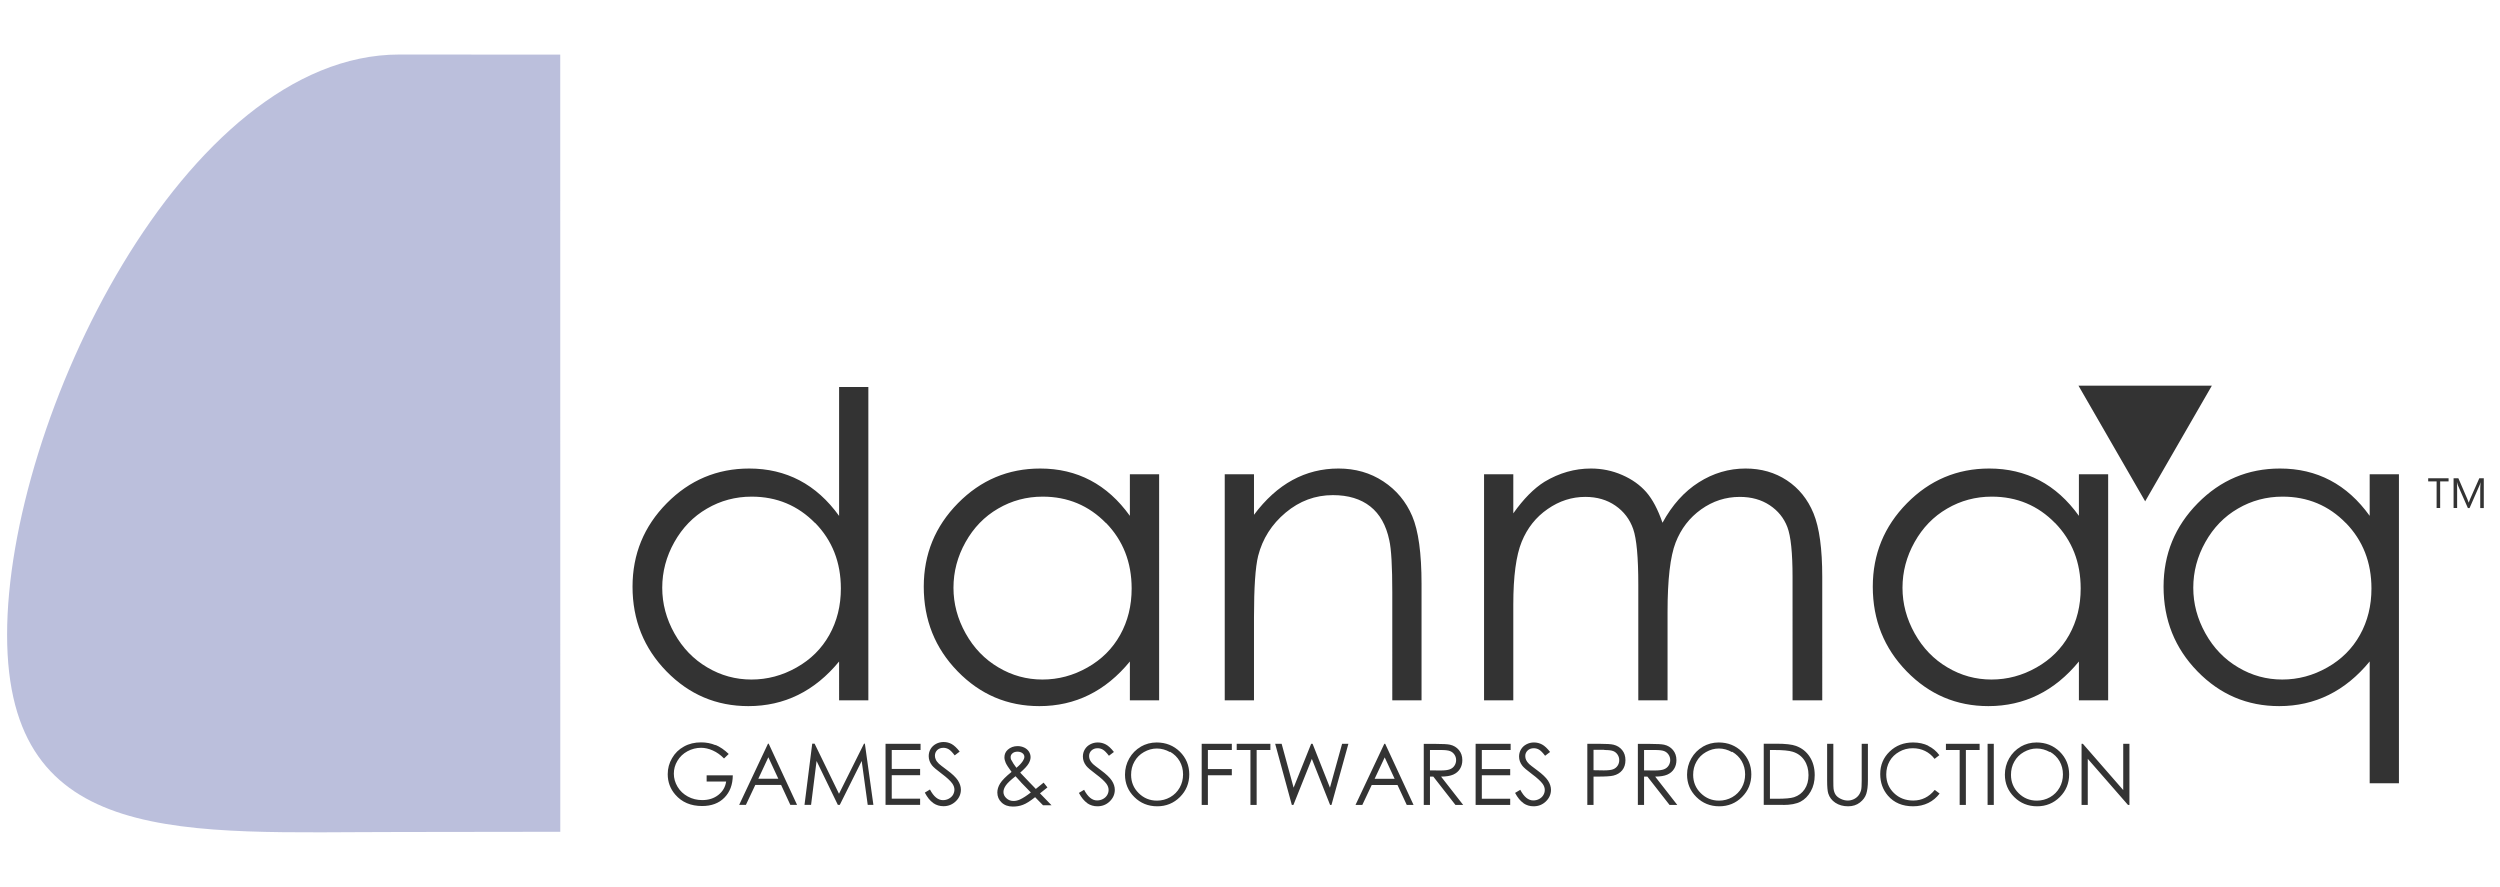 <svg xmlns="http://www.w3.org/2000/svg" viewBox="10 0 282 100" style="background-color:#ffffff00">
    <path fill="#bbbfdc" d="M73.2 93.825s-11.677.025-18.15.025c-24.218 0-44.25 1.968-44.25-22.25S30.832 6.15 55.05 6.15c6.473 0 18.144.012 18.144.012"/>
    <path fill="#333" d="M290.165 53.95h-.5l-1.03 2.327c-.04.09-.09.228-.157.41h-.014c-.023-.087-.073-.22-.15-.4l-1.01-2.337h-.54v3.35h.4v-2.243c0-.303-.006-.522-.02-.656h.01c.034.16.066.27.1.35l1.123 2.56h.188l1.126-2.57c.03-.06.07-.17.1-.32h.01c-.02.26-.03.48-.03.65v2.24h.4v-3.35zm-3.965 0h-2.3v.35h.95v3h.4v-3h.95v-.35zm-34.225 2.6L259.5 43.5h-15.05l7.525 13.05zM245.5 90.8v-5.206l4.54 5.206h.16v-6.9h-.7v5.22l-4.552-5.22h-.148v6.9h.7zm-7.563-6.572c-.552.32-.988.76-1.307 1.32-.32.564-.48 1.174-.48 1.832 0 .99.35 1.83 1.053 2.526.702.696 1.563 1.044 2.584 1.044 1.007 0 1.86-.35 2.562-1.048.7-.7 1.05-1.55 1.05-2.554 0-1.013-.36-1.866-1.06-2.56-.71-.69-1.58-1.038-2.62-1.038-.65 0-1.24.16-1.8.478zm3.3.57c.465.267.824.62 1.08 1.063.255.45.383.94.383 1.49s-.128 1.05-.384 1.5c-.255.45-.61.81-1.067 1.07-.46.26-.96.39-1.49.39-.81 0-1.49-.28-2.06-.84-.57-.56-.86-1.25-.86-2.07 0-.55.12-1.05.38-1.5.25-.45.61-.81 1.07-1.07.46-.26.94-.4 1.45-.4.52 0 1.01.14 1.48.4zM234.2 90.8h.7v-6.9h-.7v6.9zm-3.15-6.2v6.2h.7v-6.2h1.55v-.7h-3.8v.7h1.55zm-3.517-.473c-.516-.25-1.094-.377-1.734-.377-1.06 0-1.94.343-2.65 1.028s-1.06 1.53-1.06 2.532c0 .955.29 1.77.87 2.442.69.8 1.64 1.198 2.84 1.198.63 0 1.2-.126 1.71-.375.51-.25.93-.605 1.28-1.063l-.55-.412c-.65.8-1.46 1.2-2.42 1.2-.88 0-1.6-.28-2.18-.842-.58-.56-.87-1.262-.87-2.1 0-.556.13-1.056.38-1.5.25-.445.62-.8 1.09-1.063.46-.263.97-.395 1.52-.395.5 0 .96.102 1.38.305.42.203.78.5 1.08.895l.54-.417c-.33-.453-.75-.805-1.27-1.056zM216.1 88.052c0 .698.042 1.18.127 1.45.136.436.404.786.803 1.05.4.265.88.398 1.44.398.517 0 .957-.14 1.32-.42.365-.28.607-.61.728-.99.12-.378.182-.874.182-1.488V83.9h-.7v4.155c0 .543-.023.9-.07 1.075-.067.244-.17.45-.31.623-.143.172-.318.306-.53.403-.21.096-.428.144-.657.144-.264 0-.526-.06-.786-.184s-.454-.276-.58-.46c-.125-.182-.204-.408-.24-.68-.018-.12-.027-.428-.027-.92V83.9h-.7v4.152zm-4.978 2.748c.85 0 1.512-.125 1.983-.375.472-.25.856-.638 1.15-1.163.297-.525.445-1.134.445-1.825 0-.8-.187-1.49-.56-2.068-.373-.58-.89-.99-1.552-1.23-.46-.17-1.202-.25-2.222-.25h-1.416v6.9h2.172zm-1.472-6.2h.477c.968 0 1.664.065 2.085.195.562.172 1 .49 1.315.957.315.465.473 1.027.473 1.684 0 .626-.145 1.155-.436 1.588-.29.434-.69.734-1.196.9-.36.117-1.007.176-1.94.176h-.778v-5.5zm-7.563-.372c-.552.32-.988.76-1.307 1.32-.32.564-.48 1.174-.48 1.832 0 .99.35 1.83 1.053 2.526.702.696 1.563 1.044 2.584 1.044 1.007 0 1.86-.35 2.562-1.048.7-.7 1.05-1.55 1.05-2.554 0-1.013-.36-1.866-1.06-2.56-.71-.69-1.58-1.038-2.62-1.038-.65 0-1.24.16-1.8.478zm3.3.57c.465.267.824.62 1.08 1.063.255.45.383.94.383 1.49s-.128 1.05-.384 1.5c-.255.45-.61.81-1.067 1.07-.46.26-.96.39-1.49.39-.81 0-1.49-.28-2.06-.84-.57-.56-.86-1.25-.86-2.07 0-.55.12-1.05.38-1.5.25-.45.61-.81 1.07-1.07.46-.26.94-.4 1.45-.4.52 0 1.01.14 1.47.4zM194.75 90.8h.7v-3.2h.377l2.5 3.2h.873l-2.498-3.2c.582-.003 1.038-.077 1.368-.223.33-.146.585-.36.763-.646.178-.28.267-.61.267-.99 0-.45-.13-.83-.388-1.14-.26-.31-.594-.51-1.006-.6-.275-.06-.8-.09-1.57-.09h-1.386v6.9zm1.932-6.2c.48 0 .822.04 1.028.12.206.08.373.212.5.398.126.186.19.392.19.62 0 .232-.063.443-.188.632-.125.19-.3.325-.524.41-.223.087-.57.13-1.034.13l-1.204-.01v-2.3h1.232zm-7.632 6.2h.7v-3.2h.49c.85 0 1.433-.037 1.744-.112.425-.104.76-.305 1.002-.604.242-.3.364-.68.364-1.14 0-.46-.125-.838-.374-1.14-.25-.303-.57-.503-.964-.6-.275-.07-.805-.104-1.59-.104h-1.372v6.9zm1.916-6.2c.464 0 .8.04 1.004.12.203.08.368.214.493.403.125.19.187.396.187.623 0 .233-.063.444-.188.633-.124.18-.296.32-.514.4-.218.08-.563.12-1.033.12l-1.165-.02v-2.3h1.216zm-9.12 6.006c.34.23.722.344 1.142.344.546 0 1.01-.184 1.39-.553.38-.37.572-.804.572-1.305 0-.347-.112-.692-.334-1.036-.224-.343-.635-.736-1.234-1.178-.505-.374-.804-.605-.894-.694-.167-.166-.282-.32-.344-.462-.063-.14-.094-.288-.094-.44 0-.248.09-.456.268-.626.18-.17.41-.256.69-.256.22 0 .422.055.607.166.185.11.41.338.672.684l.563-.427c-.317-.41-.618-.69-.902-.843-.285-.153-.59-.23-.916-.23-.308 0-.593.07-.855.21-.263.14-.466.33-.61.574-.145.243-.217.51-.217.806 0 .372.123.718.37 1.037.144.193.507.507 1.092.942.58.43.98.8 1.2 1.1.158.22.238.45.238.69 0 .2-.055.4-.163.58-.11.18-.267.33-.474.44-.208.11-.43.16-.666.16-.553 0-1.04-.4-1.46-1.2l-.587.35c.288.54.603.92.945 1.15zm-5.396.194h3.9v-.7h-3.2v-2.65h3.2v-.7h-3.2V84.6h3.25v-.7h-3.95v6.9zm-5.85 0h.7v-3.2h.377l2.5 3.2h.873l-2.498-3.2c.582-.003 1.038-.077 1.368-.223.33-.146.585-.36.763-.646.178-.28.267-.61.267-.99 0-.45-.13-.83-.388-1.14-.26-.31-.594-.51-1.007-.6-.275-.06-.798-.09-1.57-.09H170.6v6.9zm1.932-6.2c.48 0 .822.04 1.028.12.206.08.373.212.5.398.126.186.19.392.19.62 0 .232-.063.443-.188.632-.125.19-.3.325-.524.41-.223.087-.57.13-1.034.13l-1.204-.01v-2.3h1.232zm-6.382-.7l-3.25 6.9h.768l1.06-2.25h2.912l1.044 2.25h.766l-3.2-6.9h-.1zm1.166 3.95h-2.258l1.137-2.416 1.12 2.416zm-11.584 2.95h.164l2.08-5.2 2.06 5.2h.153l1.91-6.9h-.71l-1.37 4.95-1.96-4.95h-.16l-1.98 4.95-1.35-4.95h-.73l1.88 6.9zm-4.682-6.2v6.2h.7v-6.2h1.55v-.7h-3.8v.7h1.55zm-5.5 6.2h.7v-3.35h2.7v-.7h-2.7V84.6h2.7v-.7h-3.4v6.9zm-6.863-6.572c-.552.32-.988.76-1.307 1.32-.32.564-.48 1.174-.48 1.832 0 .99.35 1.83 1.053 2.526.702.696 1.563 1.044 2.584 1.044 1.007 0 1.86-.35 2.562-1.048.7-.7 1.05-1.55 1.05-2.554 0-1.013-.36-1.866-1.06-2.56-.71-.69-1.58-1.038-2.62-1.038-.65 0-1.24.16-1.8.478zm3.3.57c.465.267.824.62 1.08 1.063.255.45.383.94.383 1.49s-.128 1.05-.384 1.5c-.255.45-.61.81-1.067 1.07-.46.26-.96.39-1.49.39-.81 0-1.49-.28-2.06-.84-.57-.56-.86-1.25-.86-2.07 0-.55.12-1.05.38-1.5.25-.45.61-.81 1.07-1.07.46-.26.94-.4 1.45-.4.52 0 1.01.14 1.48.4zm-9.342 5.808c.342.23.723.344 1.143.344.546 0 1.01-.184 1.39-.553.38-.37.572-.804.572-1.305 0-.347-.112-.692-.334-1.036-.224-.343-.635-.736-1.234-1.178-.505-.374-.804-.605-.894-.694-.167-.166-.282-.32-.344-.462-.063-.14-.094-.288-.094-.44 0-.248.09-.456.268-.626.18-.17.41-.256.69-.256.22 0 .422.055.607.166.185.11.41.338.673.684l.562-.427c-.317-.41-.618-.69-.902-.843-.285-.153-.59-.23-.916-.23-.308 0-.593.07-.855.21-.263.14-.466.33-.61.574-.145.243-.217.51-.217.806 0 .372.123.718.37 1.037.144.193.507.507 1.092.942.58.43.98.8 1.2 1.1.158.22.238.45.238.69 0 .2-.055.4-.163.58-.11.18-.267.33-.475.44-.207.11-.43.16-.665.16-.553 0-1.04-.4-1.46-1.2l-.587.35c.288.54.603.92.945 1.15zm-5.83-1.643l-.69-.713-1.045-1.097c.464-.406.776-.74.933-1 .158-.262.237-.51.237-.74 0-.22-.06-.427-.18-.622-.122-.19-.297-.35-.525-.46-.23-.11-.483-.17-.76-.17-.44 0-.806.14-1.1.4-.257.23-.385.52-.385.86 0 .2.048.41.146.63.098.22.318.56.66 1.02-.65.52-1.08.96-1.29 1.3-.21.34-.316.68-.316 1.02 0 .45.16.83.48 1.13.322.31.747.46 1.277.46.398 0 .777-.06 1.136-.2.358-.13.814-.42 1.368-.86l.89.91h.96l-.59-.61-.71-.73.84-.67-.43-.54-.89.72zm-2.732-3.204c-.056-.11-.083-.23-.083-.36 0-.17.07-.31.213-.43.142-.12.325-.18.55-.18.24 0 .428.06.572.17.143.11.215.25.215.41 0 .14-.057.3-.17.47-.164.25-.406.51-.727.77-.245-.32-.436-.61-.57-.88zm1.106 2.51l1.09 1.12c-.46.36-.87.63-1.24.8-.23.1-.47.16-.71.16-.32 0-.59-.1-.81-.31-.22-.2-.33-.44-.33-.7 0-.22.08-.47.26-.73.17-.26.54-.61 1.1-1.05.23.26.44.49.63.69zm-9.9 2.33c.34.23.72.34 1.14.34.54 0 1.01-.19 1.39-.56.38-.37.57-.81.57-1.31 0-.35-.12-.69-.34-1.04-.23-.35-.64-.74-1.24-1.18-.51-.38-.81-.61-.9-.7-.17-.17-.29-.32-.35-.47-.07-.14-.1-.29-.1-.44 0-.25.09-.46.26-.63.18-.17.41-.256.69-.256.22 0 .425.056.61.167.183.11.41.34.67.687l.563-.428c-.317-.41-.62-.69-.9-.85-.28-.153-.59-.23-.91-.23-.31 0-.596.07-.858.21-.26.14-.465.33-.61.574-.144.244-.216.51-.216.807 0 .37.12.72.37 1.04.144.19.51.507 1.09.94.58.43.98.8 1.2 1.107.16.23.24.46.24.69 0 .21-.055.4-.16.59-.11.18-.27.33-.48.44-.2.11-.43.16-.66.16-.55 0-1.04-.4-1.46-1.2l-.58.35c.284.54.6.93.94 1.16zm-5.4.19h3.9v-.7h-3.2v-2.65h3.2v-.7h-3.2V84.6h3.25v-.7h-3.95v6.9zm-8.4 0l.62-4.95 2.4 4.95h.22l2.47-4.95.68 4.95h.64l-.96-6.9h-.1l-2.82 5.65-2.75-5.65h-.27l-.87 6.9h.702zm-4.86-6.9l-3.25 6.9h.76l1.06-2.25h2.91l1.04 2.25h.76l-3.2-6.9h-.1zm1.16 3.95h-2.25l1.13-2.42 1.12 2.41zm-7.07-3.78c-.52-.22-1.06-.32-1.64-.32-.72 0-1.36.15-1.93.47-.57.31-1.02.75-1.34 1.31-.33.56-.49 1.16-.49 1.81 0 .87.28 1.64.85 2.3.74.86 1.75 1.29 3.03 1.29 1.05 0 1.89-.31 2.51-.94.623-.63.94-1.46.95-2.52h-2.95v.7h2.2c-.09.62-.388 1.12-.88 1.51-.497.39-1.1.58-1.816.58-.59 0-1.13-.13-1.624-.4-.495-.27-.88-.63-1.16-1.1-.28-.47-.42-.96-.42-1.48 0-.51.13-.99.4-1.44.27-.46.645-.82 1.13-1.085.485-.26 1-.394 1.54-.394.43 0 .874.1 1.33.305.455.207.875.5 1.26.9l.53-.507c-.485-.47-.985-.81-1.5-1.027zM277.3 53.5v4.688c-1.278-1.782-2.762-3.116-4.452-4.005-1.69-.89-3.58-1.333-5.666-1.333-3.614 0-6.706 1.305-9.276 3.913-2.57 2.607-3.856 5.746-3.856 9.417 0 3.748 1.273 6.93 3.82 9.547 2.547 2.615 5.62 3.923 9.22 3.923 2.024 0 3.89-.422 5.595-1.266 1.706-.843 3.244-2.1 4.615-3.773v13.74h3.3V53.5h-3.3zm-2.7 5.477c1.933 1.985 2.9 4.454 2.9 7.407 0 1.937-.43 3.68-1.293 5.227-.862 1.55-2.092 2.78-3.69 3.68-1.6.91-3.293 1.36-5.08 1.36-1.77 0-3.427-.45-4.97-1.37-1.547-.91-2.777-2.19-3.693-3.83-.916-1.64-1.374-3.36-1.374-5.15 0-1.81.454-3.53 1.363-5.15.907-1.62 2.13-2.89 3.668-3.78 1.54-.9 3.22-1.35 5.04-1.35 2.83 0 5.21 1 7.14 2.98zM244.5 53.5v4.688c-1.278-1.782-2.762-3.116-4.452-4.005-1.69-.89-3.578-1.333-5.666-1.333-3.614 0-6.706 1.305-9.276 3.913-2.57 2.607-3.856 5.746-3.856 9.417 0 3.748 1.273 6.93 3.82 9.547 2.547 2.615 5.62 3.923 9.22 3.923 2.024 0 3.89-.42 5.595-1.263 1.706-.84 3.244-2.098 4.615-3.77V79h3.3V53.5h-3.3zm-2.7 5.477c1.933 1.985 2.9 4.454 2.9 7.407 0 1.937-.43 3.68-1.293 5.227-.862 1.55-2.092 2.78-3.69 3.68-1.6.91-3.293 1.36-5.08 1.36-1.77 0-3.427-.45-4.97-1.37-1.547-.91-2.777-2.19-3.693-3.83-.916-1.64-1.374-3.36-1.374-5.15 0-1.81.454-3.53 1.363-5.15.907-1.62 2.13-2.89 3.668-3.78 1.54-.9 3.22-1.35 5.04-1.35 2.83 0 5.21 1 7.14 2.98zM177.4 79h3.3V68.204c0-3.184.316-5.55.948-7.095.632-1.55 1.608-2.78 2.928-3.69 1.32-.92 2.737-1.37 4.25-1.37 1.312 0 2.444.33 3.397.99.953.66 1.62 1.54 2.003 2.64s.574 3.19.574 6.26V79h3.3v-9.977c0-3.653.303-6.26.91-7.82.607-1.562 1.568-2.81 2.884-3.748 1.315-.936 2.765-1.405 4.353-1.405 1.307 0 2.43.313 3.373.937.942.625 1.607 1.448 1.996 2.47.39 1.023.584 2.9.584 5.633V79h3.35V65.08c0-3.185-.327-5.575-.982-7.168-.655-1.594-1.656-2.835-3.003-3.726-1.348-.89-2.902-1.336-4.663-1.336-1.886 0-3.646.52-5.282 1.56-1.636 1.038-3 2.557-4.09 4.557-.517-1.5-1.127-2.652-1.83-3.457-.706-.804-1.612-1.45-2.723-1.933-1.11-.485-2.286-.727-3.522-.727-1.83 0-3.575.498-5.234 1.494-1.2.75-2.37 1.937-3.52 3.562V53.5h-3.3V79zm-29.25 0h3.3v-9.36c0-3.36.156-5.674.47-6.94.498-1.94 1.532-3.566 3.102-4.88 1.57-1.313 3.346-1.97 5.33-1.97 1.732 0 3.138.427 4.216 1.278 1.077.852 1.792 2.123 2.144 3.812.226.985.338 2.948.338 5.887V79h3.3V65.878c0-3.467-.35-6.02-1.052-7.662-.7-1.64-1.786-2.944-3.258-3.913-1.472-.97-3.158-1.453-5.058-1.453-1.87 0-3.598.433-5.187 1.298-1.59.865-3.037 2.172-4.345 3.922V53.5h-3.3V79zm-10.7-25.5v4.688c-1.278-1.782-2.762-3.116-4.452-4.005-1.69-.89-3.578-1.333-5.666-1.333-3.614 0-6.706 1.305-9.276 3.913-2.57 2.607-3.856 5.746-3.856 9.417 0 3.748 1.273 6.93 3.82 9.547 2.547 2.615 5.62 3.923 9.22 3.923 2.024 0 3.89-.42 5.595-1.263 1.706-.84 3.244-2.098 4.615-3.77V79h3.3V53.5h-3.3zm-2.7 5.477c1.933 1.985 2.9 4.454 2.9 7.407 0 1.937-.43 3.68-1.293 5.227-.862 1.55-2.092 2.78-3.69 3.68-1.6.91-3.293 1.36-5.08 1.36-1.77 0-3.427-.45-4.97-1.37-1.547-.91-2.777-2.19-3.693-3.83-.916-1.64-1.374-3.36-1.374-5.15 0-1.81.454-3.53 1.362-5.15.908-1.62 2.13-2.89 3.668-3.78 1.538-.9 3.215-1.35 5.032-1.35 2.826 0 5.205 1 7.138 2.98zm-30.1-15.327v14.544c-1.28-1.782-2.767-3.117-4.46-4.008-1.695-.89-3.588-1.336-5.68-1.336-3.622 0-6.72 1.305-9.297 3.913-2.575 2.607-3.863 5.746-3.863 9.417 0 3.748 1.276 6.93 3.828 9.547 2.553 2.615 5.632 3.923 9.238 3.923 2.03 0 3.9-.42 5.61-1.263 1.708-.84 3.25-2.098 4.624-3.77V79h3.3V43.65h-3.3zm-2.707 15.327c1.938 1.985 2.907 4.454 2.907 7.407 0 1.937-.432 3.68-1.296 5.227-.864 1.55-2.098 2.78-3.7 3.68-1.604.91-3.3 1.36-5.09 1.36-1.776 0-3.437-.45-4.986-1.37-1.548-.91-2.782-2.19-3.7-3.83-.92-1.64-1.378-3.36-1.378-5.15 0-1.81.455-3.53 1.366-5.15.91-1.62 2.136-2.89 3.677-3.78 1.54-.9 3.222-1.35 5.044-1.35 2.832 0 5.218 1 7.156 2.98z"/>
</svg>
